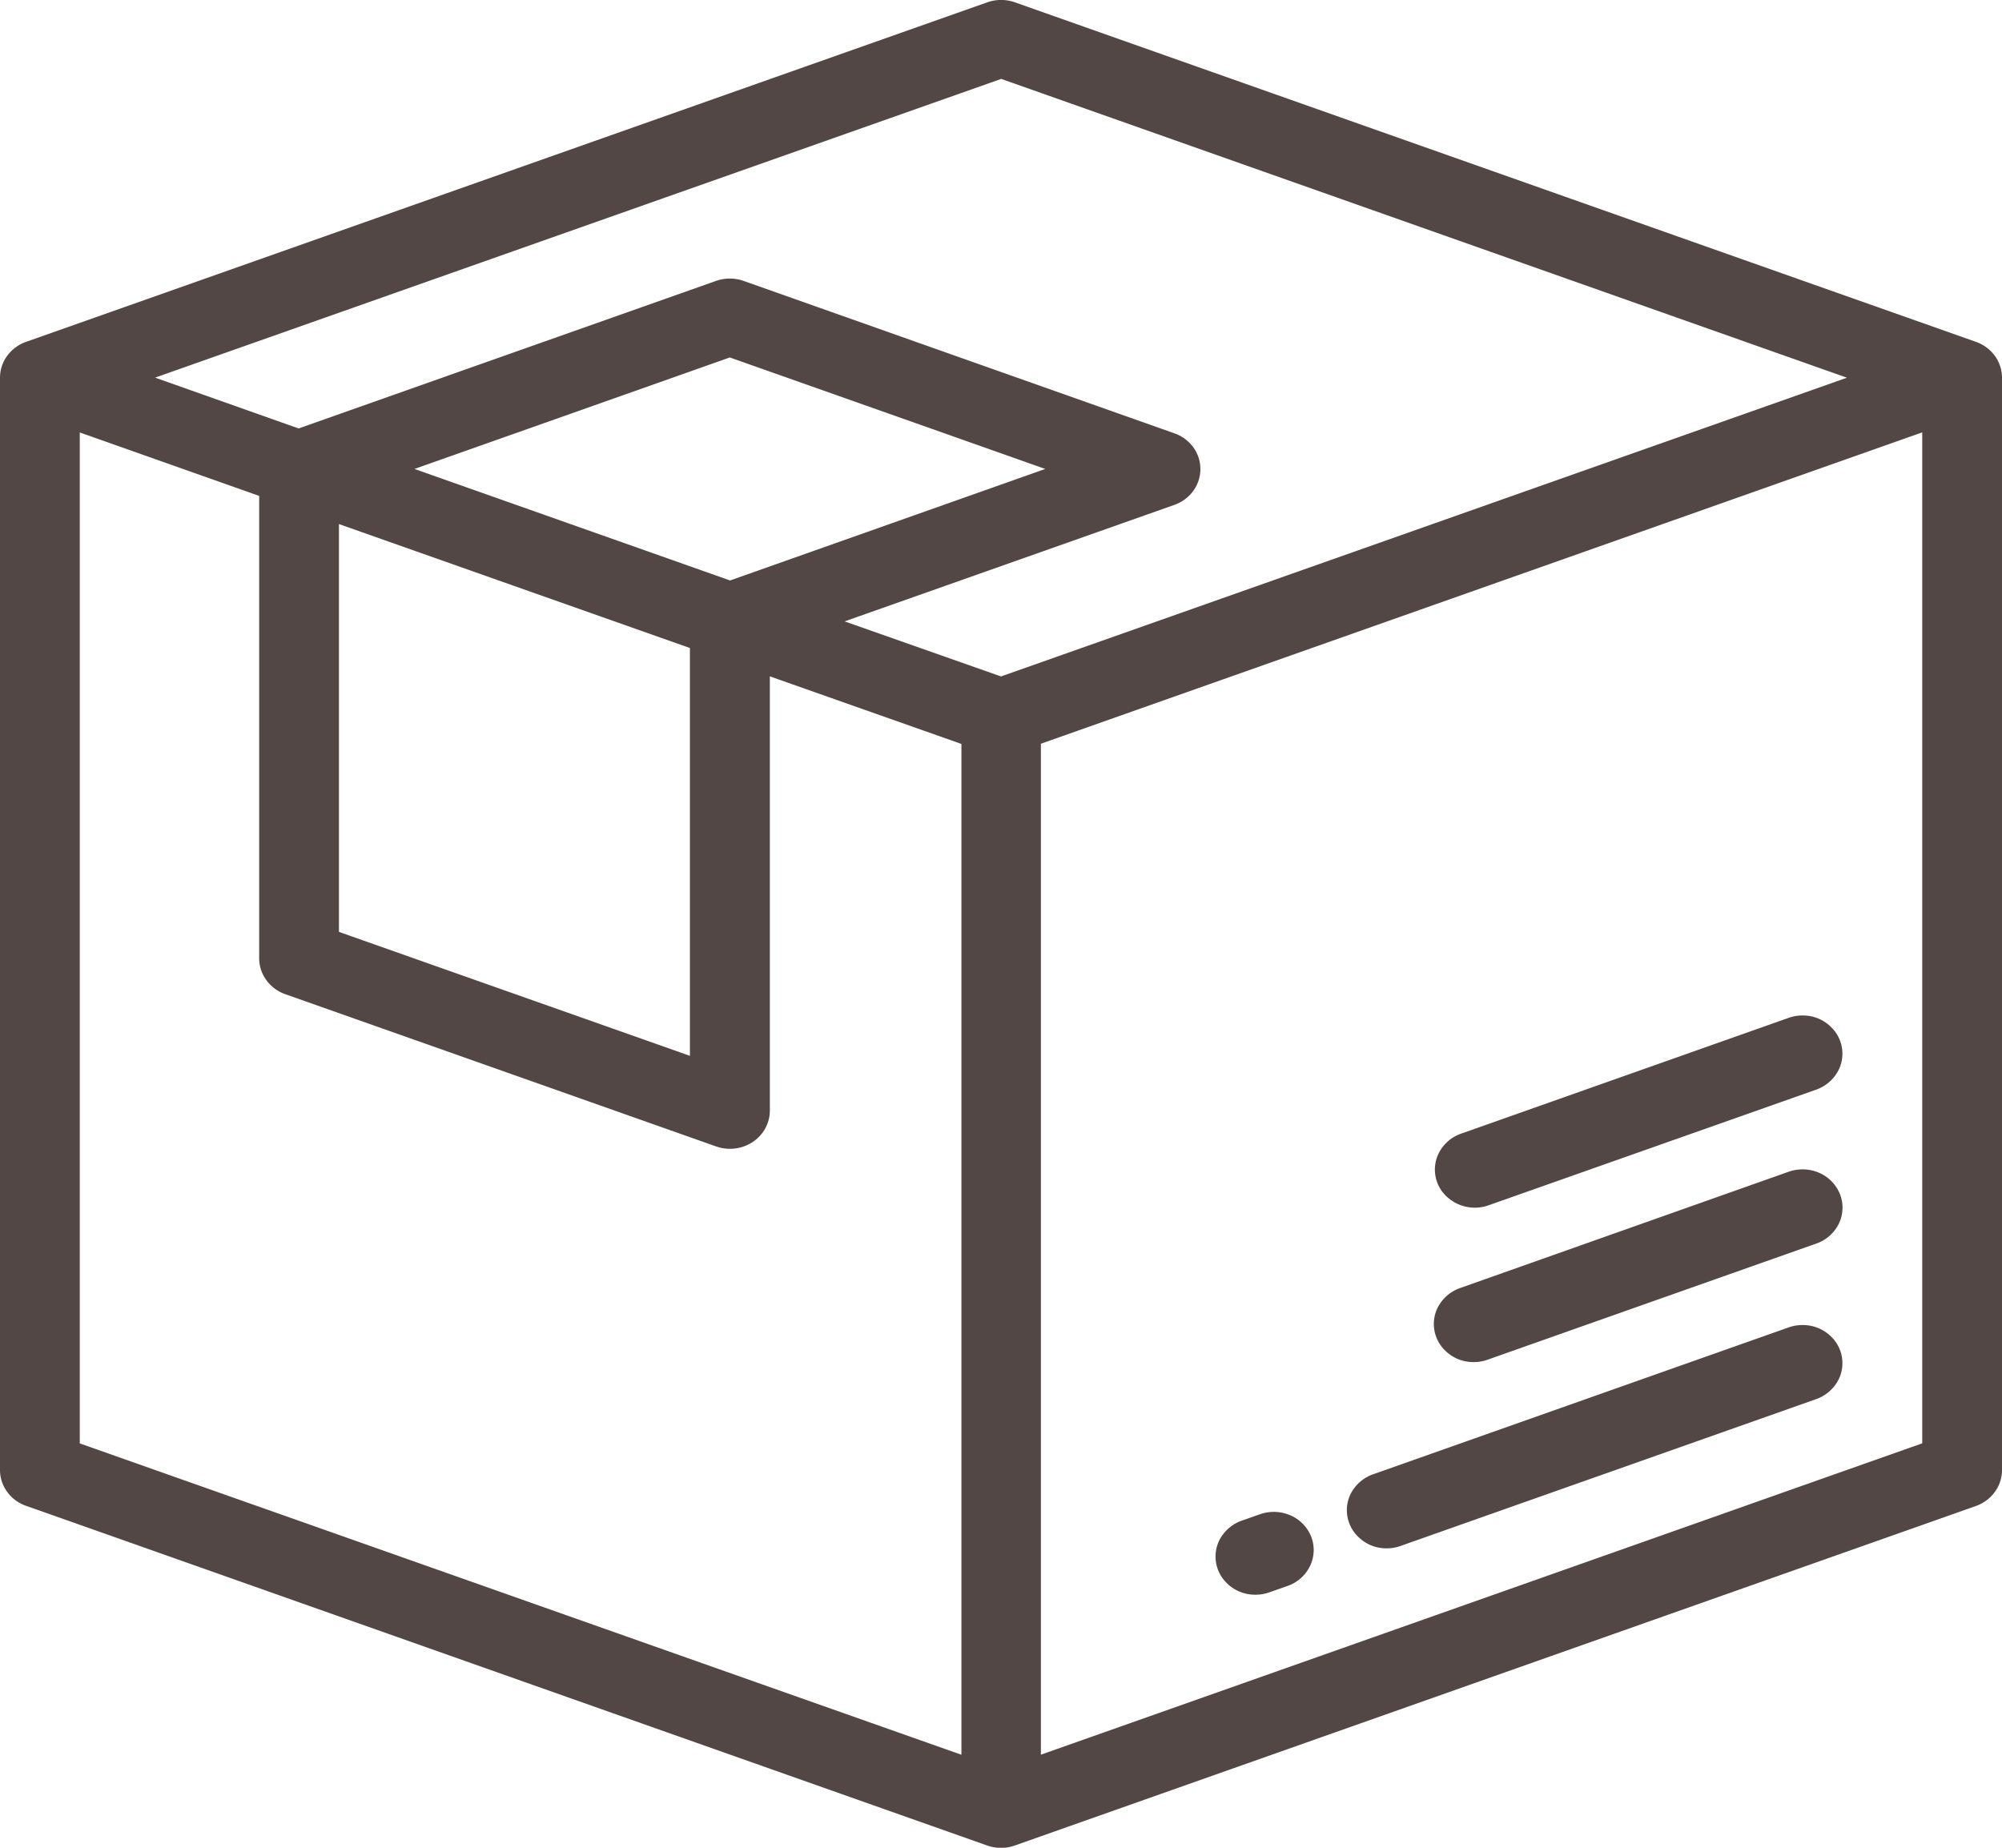 <svg width="26" height="24" fill="none" xmlns="http://www.w3.org/2000/svg"><g clip-path="url(#clip0)" fill="#534746"><path d="M23.23 17.241l-5.386 1.904a.524.524 0 0 0-.302.256.48.48 0 0 0 .09.553.517.517 0 0 0 .368.157.539.539 0 0 0 .203-.036l5.386-1.903a.523.523 0 0 0 .291-.258.479.479 0 0 0-.09-.544.519.519 0 0 0-.36-.159.539.539 0 0 0-.2.03zm-6.866 2.427l-.228.08a.524.524 0 0 0-.3.257.48.48 0 0 0 .09.551.517.517 0 0 0 .367.157.539.539 0 0 0 .202-.034l.228-.08a.51.51 0 0 0 .29-.258.477.477 0 0 0 .016-.38.505.505 0 0 0-.269-.278.54.54 0 0 0-.396-.015zm6.866-4.449l-4.256 1.507a.524.524 0 0 0-.302.256.48.48 0 0 0 .09.554.519.519 0 0 0 .368.156.539.539 0 0 0 .203-.036l4.256-1.504a.511.511 0 0 0 .292-.258.478.478 0 0 0 .016-.38.506.506 0 0 0-.27-.28.541.541 0 0 0-.396-.015zm.001-1.999l-4.257 1.505a.513.513 0 0 0-.27.219.478.478 0 0 0 .117.626.532.532 0 0 0 .512.085l4.257-1.503a.521.521 0 0 0 .29-.258.48.48 0 0 0-.09-.544.517.517 0 0 0-.36-.16.54.54 0 0 0-.199.03z"/><path d="M25.661 4.44L13.18.03a.54.54 0 0 0-.358 0L.339 4.44a.516.516 0 0 0-.246.182.481.481 0 0 0-.093.284v14.188c0 .101.032.2.093.283.06.084.146.147.246.182l12.482 4.412a.536.536 0 0 0 .358 0l12.482-4.41a.516.516 0 0 0 .246-.183.481.481 0 0 0 .093-.284V4.906a.48.48 0 0 0-.093-.284.515.515 0 0 0-.246-.182zM4.402 6.807l4.558 1.61v5.297l-4.558-1.61V6.807zm5.078.732L5.383 6.091l4.095-1.448 4.097 1.448L9.48 7.54zM13 1.024l10.986 3.882L13 8.786l-2.031-.715 4.282-1.513a.515.515 0 0 0 .246-.182.481.481 0 0 0 0-.567.515.515 0 0 0-.246-.181L9.658 3.649a.541.541 0 0 0-.36 0l-5.42 1.916-1.864-.66L13 1.026zM1.036 5.617l2.33.824v6.006c0 .102.033.202.094.285a.517.517 0 0 0 .247.182l5.594 1.977a.539.539 0 0 0 .475-.058.504.504 0 0 0 .163-.178.479.479 0 0 0 .059-.23v-5.64l2.488.878v13.129l-11.45-4.044V5.617zm12.482 17.175V9.66l11.446-4.044v13.131l-11.446 4.044z"/></g><defs><clipPath id="clip0"><path fill="#fff" d="M0 0h26v24H0z"/></clipPath></defs></svg>